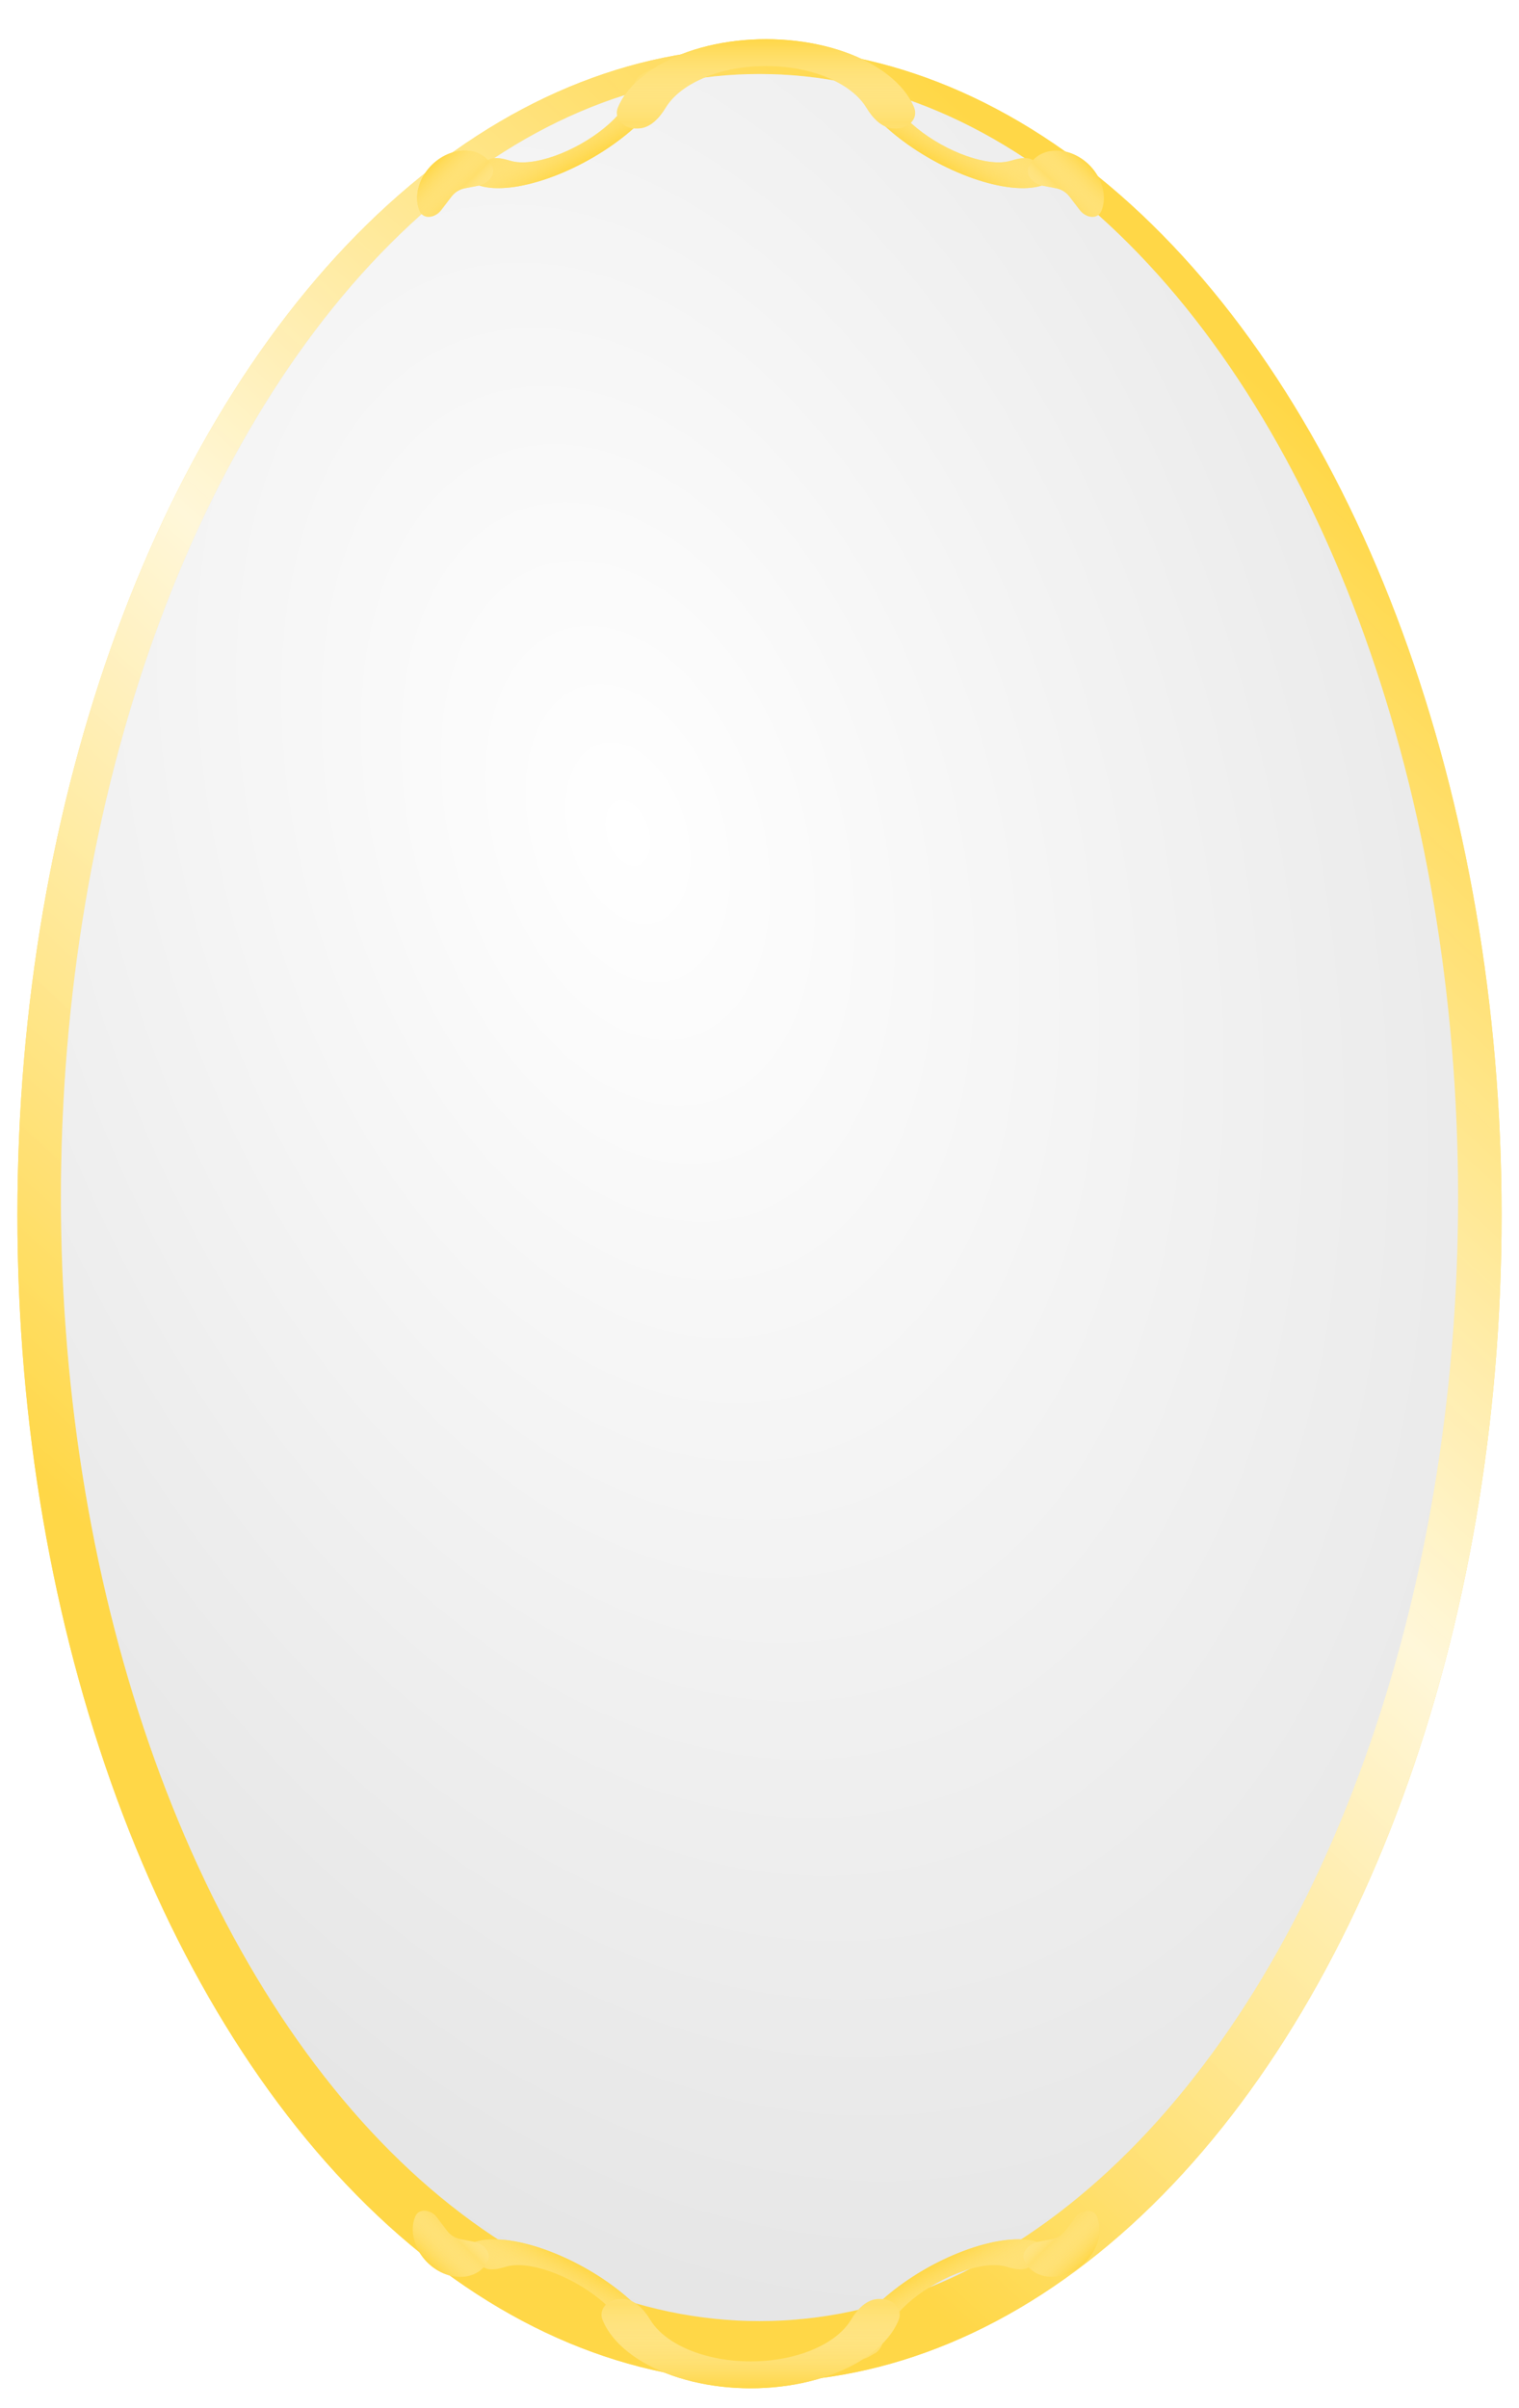 <svg width="349" height="553" viewBox="0 0 349 553" fill="none" xmlns="http://www.w3.org/2000/svg">
<g filter="url(#filter0_d)">
<ellipse cx="174.5" cy="275" rx="170.5" ry="268" fill="#FFD747"/>
<ellipse cx="174.5" cy="275" rx="170.5" ry="268" fill="url(#paint0_linear)"/>
</g>
<g filter="url(#filter1_i)">
<ellipse cx="174.5" cy="275" rx="160.5" ry="258" fill="#E0E0E0"/>
<ellipse cx="174.5" cy="275" rx="160.5" ry="258" fill="url(#paint1_diamond)"/>
</g>
<g filter="url(#filter2_dii)">
<path d="M148.949 12.18C151.286 10.873 154.213 11.98 153.504 14.563C152.996 16.409 151.881 18.453 150.223 20.577C148.564 22.701 146.395 24.863 143.838 26.941C141.281 29.018 138.387 30.97 135.32 32.685C132.254 34.4 129.076 35.844 125.967 36.935C122.859 38.026 119.881 38.743 117.203 39.044C114.525 39.346 112.2 39.226 110.361 38.691C107.789 37.944 108.378 34.87 110.715 33.563L112.229 32.717C113.73 31.877 115.768 32.477 117.419 32.957C118.592 33.297 120.074 33.374 121.781 33.182C123.488 32.99 125.387 32.533 127.368 31.837C129.35 31.142 131.376 30.221 133.331 29.128C135.286 28.034 137.131 26.79 138.761 25.466C140.391 24.141 141.774 22.763 142.831 21.409C143.888 20.055 144.599 18.752 144.923 17.575C145.378 15.916 145.934 13.866 147.435 13.027L148.949 12.18Z" fill="#FFD747"/>
<path d="M148.949 12.18C151.286 10.873 154.213 11.98 153.504 14.563C152.996 16.409 151.881 18.453 150.223 20.577C148.564 22.701 146.395 24.863 143.838 26.941C141.281 29.018 138.387 30.97 135.32 32.685C132.254 34.4 129.076 35.844 125.967 36.935C122.859 38.026 119.881 38.743 117.203 39.044C114.525 39.346 112.2 39.226 110.361 38.691C107.789 37.944 108.378 34.87 110.715 33.563L112.229 32.717C113.73 31.877 115.768 32.477 117.419 32.957C118.592 33.297 120.074 33.374 121.781 33.182C123.488 32.99 125.387 32.533 127.368 31.837C129.35 31.142 131.376 30.221 133.331 29.128C135.286 28.034 137.131 26.79 138.761 25.466C140.391 24.141 141.774 22.763 142.831 21.409C143.888 20.055 144.599 18.752 144.923 17.575C145.378 15.916 145.934 13.866 147.435 13.027L148.949 12.18Z" fill="url(#paint2_linear)"/>
<path d="M101.377 44.245C99.986 46.066 97.236 46.498 96.38 44.373C95.861 43.085 95.709 41.617 95.938 40.105C96.167 38.593 96.77 37.084 97.692 35.718C98.613 34.351 99.823 33.17 101.211 32.284C102.599 31.397 104.121 30.833 105.636 30.643C107.151 30.454 108.612 30.644 109.884 31.198C111.156 31.751 112.199 32.65 112.916 33.811C112.942 33.852 112.967 33.894 112.992 33.936C114.197 35.984 112.315 38.171 109.983 38.627L106.776 39.252C105.576 39.487 104.503 40.153 103.76 41.125L101.377 44.245Z" fill="#FFD747"/>
<path d="M101.377 44.245C99.986 46.066 97.236 46.498 96.38 44.373C95.861 43.085 95.709 41.617 95.938 40.105C96.167 38.593 96.77 37.084 97.692 35.718C98.613 34.351 99.823 33.17 101.211 32.284C102.599 31.397 104.121 30.833 105.636 30.643C107.151 30.454 108.612 30.644 109.884 31.198C111.156 31.751 112.199 32.65 112.916 33.811C112.942 33.852 112.967 33.894 112.992 33.936C114.197 35.984 112.315 38.171 109.983 38.627L106.776 39.252C105.576 39.487 104.503 40.153 103.76 41.125L101.377 44.245Z" fill="url(#paint3_linear)"/>
<path d="M200.512 12.18C198.175 10.873 195.248 11.98 195.957 14.563C196.465 16.409 197.579 18.453 199.238 20.577C200.896 22.701 203.066 24.863 205.623 26.941C208.18 29.018 211.074 30.97 214.14 32.685C217.207 34.4 220.385 35.844 223.493 36.935C226.602 38.026 229.58 38.743 232.258 39.044C234.936 39.346 237.261 39.226 239.1 38.691C241.671 37.944 241.083 34.87 238.746 33.563L237.232 32.717C235.73 31.877 233.693 32.477 232.042 32.957C230.869 33.297 229.387 33.374 227.68 33.182C225.973 32.99 224.074 32.533 222.092 31.837C220.111 31.142 218.085 30.221 216.13 29.128C214.175 28.034 212.33 26.79 210.7 25.466C209.07 24.141 207.687 22.763 206.63 21.409C205.572 20.055 204.862 18.752 204.538 17.575C204.082 15.916 203.527 13.866 202.026 13.027L200.512 12.18Z" fill="#FFD747"/>
<path d="M200.512 12.18C198.175 10.873 195.248 11.98 195.957 14.563C196.465 16.409 197.579 18.453 199.238 20.577C200.896 22.701 203.066 24.863 205.623 26.941C208.18 29.018 211.074 30.97 214.14 32.685C217.207 34.4 220.385 35.844 223.493 36.935C226.602 38.026 229.58 38.743 232.258 39.044C234.936 39.346 237.261 39.226 239.1 38.691C241.671 37.944 241.083 34.87 238.746 33.563L237.232 32.717C235.73 31.877 233.693 32.477 232.042 32.957C230.869 33.297 229.387 33.374 227.68 33.182C225.973 32.99 224.074 32.533 222.092 31.837C220.111 31.142 218.085 30.221 216.13 29.128C214.175 28.034 212.33 26.79 210.7 25.466C209.07 24.141 207.687 22.763 206.63 21.409C205.572 20.055 204.862 18.752 204.538 17.575C204.082 15.916 203.527 13.866 202.026 13.027L200.512 12.18Z" fill="url(#paint4_linear)"/>
<path d="M248.084 44.245C249.474 46.066 252.225 46.498 253.081 44.373C253.6 43.085 253.752 41.617 253.523 40.105C253.294 38.593 252.691 37.084 251.769 35.718C250.848 34.351 249.638 33.17 248.25 32.284C246.862 31.397 245.34 30.833 243.825 30.643C242.309 30.454 240.849 30.644 239.577 31.198C238.305 31.751 237.262 32.65 236.545 33.811C236.519 33.852 236.494 33.894 236.469 33.936C235.264 35.984 237.146 38.171 239.478 38.627L242.685 39.252C243.885 39.487 244.958 40.153 245.701 41.125L248.084 44.245Z" fill="#FFD747"/>
<path d="M248.084 44.245C249.474 46.066 252.225 46.498 253.081 44.373C253.6 43.085 253.752 41.617 253.523 40.105C253.294 38.593 252.691 37.084 251.769 35.718C250.848 34.351 249.638 33.17 248.25 32.284C246.862 31.397 245.34 30.833 243.825 30.643C242.309 30.454 240.849 30.644 239.577 31.198C238.305 31.751 237.262 32.65 236.545 33.811C236.519 33.852 236.494 33.894 236.469 33.936C235.264 35.984 237.146 38.171 239.478 38.627L242.685 39.252C243.885 39.487 244.958 40.153 245.701 41.125L248.084 44.245Z" fill="url(#paint5_linear)"/>
<path d="M206 25.5C208.761 25.5 211.063 23.183 210 20.635C209.577 19.62 209.021 18.624 208.336 17.655C206.577 15.168 203.999 12.908 200.749 11.004C197.499 9.101 193.64 7.591 189.394 6.56C185.148 5.53 180.596 5 176 5C171.404 5 166.852 5.53 162.606 6.56C158.36 7.591 154.501 9.101 151.251 11.004C148.001 12.908 145.423 15.168 143.664 17.655C142.979 18.624 142.423 19.62 142 20.635C140.937 23.183 143.239 25.5 146 25.5H146.541C149.303 25.5 151.501 23.127 152.92 20.758C153.069 20.509 153.23 20.262 153.403 20.018C154.632 18.28 156.434 16.7 158.705 15.37C160.976 14.04 163.673 12.985 166.64 12.265C169.607 11.545 172.788 11.174 176 11.174C179.212 11.174 182.393 11.545 185.36 12.265C188.327 12.985 191.024 14.04 193.295 15.37C195.566 16.7 197.368 18.28 198.597 20.018C198.77 20.262 198.931 20.509 199.08 20.758C200.499 23.127 202.697 25.5 205.459 25.5H206Z" fill="#FFD747"/>
<path d="M206 25.5C208.761 25.5 211.063 23.183 210 20.635C209.577 19.62 209.021 18.624 208.336 17.655C206.577 15.168 203.999 12.908 200.749 11.004C197.499 9.101 193.64 7.591 189.394 6.56C185.148 5.53 180.596 5 176 5C171.404 5 166.852 5.53 162.606 6.56C158.36 7.591 154.501 9.101 151.251 11.004C148.001 12.908 145.423 15.168 143.664 17.655C142.979 18.624 142.423 19.62 142 20.635C140.937 23.183 143.239 25.5 146 25.5H146.541C149.303 25.5 151.501 23.127 152.92 20.758C153.069 20.509 153.23 20.262 153.403 20.018C154.632 18.28 156.434 16.7 158.705 15.37C160.976 14.04 163.673 12.985 166.64 12.265C169.607 11.545 172.788 11.174 176 11.174C179.212 11.174 182.393 11.545 185.36 12.265C188.327 12.985 191.024 14.04 193.295 15.37C195.566 16.7 197.368 18.28 198.597 20.018C198.77 20.262 198.931 20.509 199.08 20.758C200.499 23.127 202.697 25.5 205.459 25.5H206Z" fill="url(#paint6_linear)"/>
</g>
<g filter="url(#filter3_dii)">
<path d="M199.512 537.247C197.175 538.554 194.247 537.446 194.957 534.864C195.465 533.017 196.579 530.974 198.238 528.85C199.896 526.726 202.066 524.564 204.623 522.486C207.18 520.409 210.074 518.457 213.14 516.742C216.207 515.027 219.385 513.583 222.493 512.492C225.602 511.4 228.58 510.684 231.258 510.382C233.936 510.081 236.261 510.201 238.1 510.735C240.671 511.482 240.083 514.556 237.745 515.864L236.232 516.71C234.73 517.55 232.693 516.95 231.042 516.47C229.869 516.129 228.387 516.053 226.68 516.245C224.973 516.437 223.074 516.894 221.092 517.59C219.111 518.285 217.085 519.206 215.13 520.299C213.175 521.392 211.33 522.637 209.7 523.961C208.07 525.286 206.687 526.664 205.63 528.018C204.572 529.372 203.862 530.675 203.538 531.852C203.082 533.511 202.527 535.56 201.026 536.4L199.512 537.247Z" fill="#FFD747"/>
<path d="M199.512 537.247C197.175 538.554 194.247 537.446 194.957 534.864C195.465 533.017 196.579 530.974 198.238 528.85C199.896 526.726 202.066 524.564 204.623 522.486C207.18 520.409 210.074 518.457 213.14 516.742C216.207 515.027 219.385 513.583 222.493 512.492C225.602 511.4 228.58 510.684 231.258 510.382C233.936 510.081 236.261 510.201 238.1 510.735C240.671 511.482 240.083 514.556 237.745 515.864L236.232 516.71C234.73 517.55 232.693 516.95 231.042 516.47C229.869 516.129 228.387 516.053 226.68 516.245C224.973 516.437 223.074 516.894 221.092 517.59C219.111 518.285 217.085 519.206 215.13 520.299C213.175 521.392 211.33 522.637 209.7 523.961C208.07 525.286 206.687 526.664 205.63 528.018C204.572 529.372 203.862 530.675 203.538 531.852C203.082 533.511 202.527 535.56 201.026 536.4L199.512 537.247Z" fill="url(#paint7_linear)"/>
<path d="M247.084 505.181C248.474 503.36 251.224 502.929 252.081 505.054C252.6 506.342 252.752 507.809 252.523 509.322C252.294 510.834 251.691 512.343 250.769 513.709C249.848 515.076 248.638 516.256 247.25 517.143C245.862 518.03 244.34 518.594 242.825 518.783C241.309 518.973 239.849 518.783 238.577 518.229C237.305 517.676 236.262 516.777 235.545 515.616C235.519 515.574 235.494 515.532 235.469 515.49C234.264 513.442 236.145 511.255 238.478 510.8L241.685 510.174C242.885 509.94 243.958 509.274 244.7 508.302L247.084 505.181Z" fill="#FFD747"/>
<path d="M247.084 505.181C248.474 503.36 251.224 502.929 252.081 505.054C252.6 506.342 252.752 507.809 252.523 509.322C252.294 510.834 251.691 512.343 250.769 513.709C249.848 515.076 248.638 516.256 247.25 517.143C245.862 518.03 244.34 518.594 242.825 518.783C241.309 518.973 239.849 518.783 238.577 518.229C237.305 517.676 236.262 516.777 235.545 515.616C235.519 515.574 235.494 515.532 235.469 515.49C234.264 513.442 236.145 511.255 238.478 510.8L241.685 510.174C242.885 509.94 243.958 509.274 244.7 508.302L247.084 505.181Z" fill="url(#paint8_linear)"/>
<path d="M147.949 537.247C150.286 538.554 153.213 537.446 152.504 534.864C151.996 533.017 150.881 530.974 149.223 528.85C147.564 526.726 145.395 524.564 142.838 522.486C140.281 520.409 137.387 518.457 134.32 516.742C131.254 515.027 128.076 513.583 124.967 512.492C121.859 511.4 118.881 510.684 116.203 510.382C113.525 510.081 111.2 510.201 109.361 510.735C106.789 511.482 107.378 514.556 109.715 515.864L111.229 516.71C112.73 517.55 114.768 516.95 116.419 516.47C117.592 516.129 119.074 516.053 120.781 516.245C122.488 516.437 124.387 516.894 126.368 517.59C128.35 518.285 130.376 519.206 132.331 520.299C134.286 521.392 136.131 522.637 137.761 523.961C139.391 525.286 140.774 526.664 141.831 528.018C142.888 529.372 143.599 530.675 143.923 531.852C144.378 533.511 144.934 535.56 146.435 536.4L147.949 537.247Z" fill="#FFD747"/>
<path d="M147.949 537.247C150.286 538.554 153.213 537.446 152.504 534.864C151.996 533.017 150.881 530.974 149.223 528.85C147.564 526.726 145.395 524.564 142.838 522.486C140.281 520.409 137.387 518.457 134.32 516.742C131.254 515.027 128.076 513.583 124.967 512.492C121.859 511.4 118.881 510.684 116.203 510.382C113.525 510.081 111.2 510.201 109.361 510.735C106.789 511.482 107.378 514.556 109.715 515.864L111.229 516.71C112.73 517.55 114.768 516.95 116.419 516.47C117.592 516.129 119.074 516.053 120.781 516.245C122.488 516.437 124.387 516.894 126.368 517.59C128.35 518.285 130.376 519.206 132.331 520.299C134.286 521.392 136.131 522.637 137.761 523.961C139.391 525.286 140.774 526.664 141.831 528.018C142.888 529.372 143.599 530.675 143.923 531.852C144.378 533.511 144.934 535.56 146.435 536.4L147.949 537.247Z" fill="url(#paint9_linear)"/>
<path d="M100.377 505.181C98.986 503.36 96.236 502.929 95.38 505.054C94.861 506.342 94.709 507.809 94.938 509.322C95.167 510.834 95.77 512.343 96.692 513.709C97.613 515.076 98.823 516.256 100.211 517.143C101.599 518.03 103.121 518.594 104.636 518.783C106.151 518.973 107.612 518.783 108.884 518.229C110.156 517.676 111.199 516.777 111.916 515.616C111.942 515.574 111.967 515.532 111.992 515.49C113.197 513.442 111.315 511.255 108.983 510.8L105.776 510.174C104.576 509.94 103.503 509.274 102.76 508.302L100.377 505.181Z" fill="#FFD747"/>
<path d="M100.377 505.181C98.986 503.36 96.236 502.929 95.38 505.054C94.861 506.342 94.709 507.809 94.938 509.322C95.167 510.834 95.77 512.343 96.692 513.709C97.613 515.076 98.823 516.256 100.211 517.143C101.599 518.03 103.121 518.594 104.636 518.783C106.151 518.973 107.612 518.783 108.884 518.229C110.156 517.676 111.199 516.777 111.916 515.616C111.942 515.574 111.967 515.532 111.992 515.49C113.197 513.442 111.315 511.255 108.983 510.8L105.776 510.174C104.576 509.94 103.503 509.274 102.76 508.302L100.377 505.181Z" fill="url(#paint10_linear)"/>
<path d="M142.461 523.927C139.699 523.927 137.398 526.244 138.461 528.792C138.884 529.807 139.44 530.803 140.125 531.772C141.884 534.259 144.462 536.519 147.712 538.423C150.962 540.326 154.82 541.836 159.067 542.866C163.313 543.897 167.864 544.427 172.461 544.427C177.057 544.427 181.608 543.897 185.855 542.866C190.101 541.836 193.959 540.326 197.209 538.423C200.46 536.519 203.038 534.259 204.797 531.772C205.482 530.803 206.038 529.807 206.461 528.792C207.524 526.244 205.222 523.927 202.461 523.927H201.92C199.158 523.927 196.96 526.3 195.541 528.669C195.392 528.918 195.231 529.165 195.058 529.409C193.829 531.147 192.027 532.726 189.756 534.057C187.485 535.387 184.788 536.442 181.821 537.162C178.853 537.882 175.673 538.253 172.461 538.253C169.249 538.253 166.068 537.882 163.101 537.162C160.133 536.442 157.437 535.387 155.166 534.057C152.895 532.726 151.093 531.147 149.864 529.409C149.691 529.165 149.53 528.918 149.381 528.669C147.962 526.3 145.763 523.927 143.002 523.927H142.461Z" fill="#FFD747"/>
<path d="M142.461 523.927C139.699 523.927 137.398 526.244 138.461 528.792C138.884 529.807 139.44 530.803 140.125 531.772C141.884 534.259 144.462 536.519 147.712 538.423C150.962 540.326 154.82 541.836 159.067 542.866C163.313 543.897 167.864 544.427 172.461 544.427C177.057 544.427 181.608 543.897 185.855 542.866C190.101 541.836 193.959 540.326 197.209 538.423C200.46 536.519 203.038 534.259 204.797 531.772C205.482 530.803 206.038 529.807 206.461 528.792C207.524 526.244 205.222 523.927 202.461 523.927H201.92C199.158 523.927 196.96 526.3 195.541 528.669C195.392 528.918 195.231 529.165 195.058 529.409C193.829 531.147 192.027 532.726 189.756 534.057C187.485 535.387 184.788 536.442 181.821 537.162C178.853 537.882 175.673 538.253 172.461 538.253C169.249 538.253 166.068 537.882 163.101 537.162C160.133 536.442 157.437 535.387 155.166 534.057C152.895 532.726 151.093 531.147 149.864 529.409C149.691 529.165 149.53 528.918 149.381 528.669C147.962 526.3 145.763 523.927 143.002 523.927H142.461Z" fill="url(#paint11_linear)"/>
</g>
<defs>
<filter id="filter0_d" x="0" y="7" width="349" height="544" filterUnits="userSpaceOnUse" color-interpolation-filters="sRGB">
<feFlood flood-opacity="0" result="BackgroundImageFix"/>
<feColorMatrix in="SourceAlpha" type="matrix" values="0 0 0 0 0 0 0 0 0 0 0 0 0 0 0 0 0 0 127 0"/>
<feOffset dy="4"/>
<feGaussianBlur stdDeviation="2"/>
<feColorMatrix type="matrix" values="0 0 0 0 0 0 0 0 0 0 0 0 0 0 0 0 0 0 0.25 0"/>
<feBlend mode="normal" in2="BackgroundImageFix" result="effect1_dropShadow"/>
<feBlend mode="normal" in="SourceGraphic" in2="effect1_dropShadow" result="shape"/>
</filter>
<filter id="filter1_i" x="14" y="17" width="321" height="516" filterUnits="userSpaceOnUse" color-interpolation-filters="sRGB">
<feFlood flood-opacity="0" result="BackgroundImageFix"/>
<feBlend mode="normal" in="SourceGraphic" in2="BackgroundImageFix" result="shape"/>
<feColorMatrix in="SourceAlpha" type="matrix" values="0 0 0 0 0 0 0 0 0 0 0 0 0 0 0 0 0 0 127 0" result="hardAlpha"/>
<feMorphology radius="5" operator="erode" in="SourceAlpha" result="effect1_innerShadow"/>
<feOffset/>
<feGaussianBlur stdDeviation="5"/>
<feComposite in2="hardAlpha" operator="arithmetic" k2="-1" k3="1"/>
<feColorMatrix type="matrix" values="0 0 0 0 0 0 0 0 0 0 0 0 0 0 0 0 0 0 0.25 0"/>
<feBlend mode="normal" in2="shape" result="effect1_innerShadow"/>
</filter>
<filter id="filter2_dii" x="91.835" y="3" width="165.792" height="50.796" filterUnits="userSpaceOnUse" color-interpolation-filters="sRGB">
<feFlood flood-opacity="0" result="BackgroundImageFix"/>
<feColorMatrix in="SourceAlpha" type="matrix" values="0 0 0 0 0 0 0 0 0 0 0 0 0 0 0 0 0 0 127 0"/>
<feOffset dy="4"/>
<feGaussianBlur stdDeviation="2"/>
<feColorMatrix type="matrix" values="0 0 0 0 0 0 0 0 0 0 0 0 0 0 0 0 0 0 0.25 0"/>
<feBlend mode="normal" in2="BackgroundImageFix" result="effect1_dropShadow"/>
<feBlend mode="normal" in="SourceGraphic" in2="effect1_dropShadow" result="shape"/>
<feColorMatrix in="SourceAlpha" type="matrix" values="0 0 0 0 0 0 0 0 0 0 0 0 0 0 0 0 0 0 127 0" result="hardAlpha"/>
<feOffset dy="2"/>
<feGaussianBlur stdDeviation="2"/>
<feComposite in2="hardAlpha" operator="arithmetic" k2="-1" k3="1"/>
<feColorMatrix type="matrix" values="0 0 0 0 0 0 0 0 0 0 0 0 0 0 0 0 0 0 0.1 0"/>
<feBlend mode="normal" in2="shape" result="effect2_innerShadow"/>
<feColorMatrix in="SourceAlpha" type="matrix" values="0 0 0 0 0 0 0 0 0 0 0 0 0 0 0 0 0 0 127 0" result="hardAlpha"/>
<feOffset dy="-2"/>
<feGaussianBlur stdDeviation="2"/>
<feComposite in2="hardAlpha" operator="arithmetic" k2="-1" k3="1"/>
<feColorMatrix type="matrix" values="0 0 0 0 0 0 0 0 0 0 0 0 0 0 0 0 0 0 0.1 0"/>
<feBlend mode="normal" in2="effect2_innerShadow" result="effect3_innerShadow"/>
</filter>
<filter id="filter3_dii" x="90.835" y="501.63" width="165.792" height="50.796" filterUnits="userSpaceOnUse" color-interpolation-filters="sRGB">
<feFlood flood-opacity="0" result="BackgroundImageFix"/>
<feColorMatrix in="SourceAlpha" type="matrix" values="0 0 0 0 0 0 0 0 0 0 0 0 0 0 0 0 0 0 127 0"/>
<feOffset dy="4"/>
<feGaussianBlur stdDeviation="2"/>
<feColorMatrix type="matrix" values="0 0 0 0 0 0 0 0 0 0 0 0 0 0 0 0 0 0 0.25 0"/>
<feBlend mode="normal" in2="BackgroundImageFix" result="effect1_dropShadow"/>
<feBlend mode="normal" in="SourceGraphic" in2="effect1_dropShadow" result="shape"/>
<feColorMatrix in="SourceAlpha" type="matrix" values="0 0 0 0 0 0 0 0 0 0 0 0 0 0 0 0 0 0 127 0" result="hardAlpha"/>
<feOffset dy="2"/>
<feGaussianBlur stdDeviation="2"/>
<feComposite in2="hardAlpha" operator="arithmetic" k2="-1" k3="1"/>
<feColorMatrix type="matrix" values="0 0 0 0 0 0 0 0 0 0 0 0 0 0 0 0 0 0 0.1 0"/>
<feBlend mode="normal" in2="shape" result="effect2_innerShadow"/>
<feColorMatrix in="SourceAlpha" type="matrix" values="0 0 0 0 0 0 0 0 0 0 0 0 0 0 0 0 0 0 127 0" result="hardAlpha"/>
<feOffset dy="-2"/>
<feGaussianBlur stdDeviation="2"/>
<feComposite in2="hardAlpha" operator="arithmetic" k2="-1" k3="1"/>
<feColorMatrix type="matrix" values="0 0 0 0 0 0 0 0 0 0 0 0 0 0 0 0 0 0 0.1 0"/>
<feBlend mode="normal" in2="effect2_innerShadow" result="effect3_innerShadow"/>
</filter>
<linearGradient id="paint0_linear" x1="284" y1="78" x2="29" y2="355" gradientUnits="userSpaceOnUse">
<stop stop-color="#FFD747" stop-opacity="0.74"/>
<stop offset="0.505" stop-color="white" stop-opacity="0.796"/>
<stop offset="1" stop-color="#FFD747" stop-opacity="0.85"/>
</linearGradient>
<radialGradient id="paint1_diamond" cx="0" cy="0" r="1" gradientUnits="userSpaceOnUse" gradientTransform="translate(144 191) rotate(72.553) scale(440.254 273.879)">
<stop stop-color="white"/>
<stop offset="1" stop-color="white" stop-opacity="0"/>
</radialGradient>
<linearGradient id="paint2_linear" x1="124.344" y1="13.058" x2="135.32" y2="32.685" gradientUnits="userSpaceOnUse">
<stop stop-color="#FFD747"/>
<stop offset="0.469" stop-color="white" stop-opacity="0.2"/>
<stop offset="1" stop-color="#FFD747" stop-opacity="0.74"/>
</linearGradient>
<linearGradient id="paint3_linear" x1="110.576" y1="45.385" x2="99.249" y2="33.847" gradientUnits="userSpaceOnUse">
<stop stop-color="#FFD747"/>
<stop offset="0.469" stop-color="white" stop-opacity="0.2"/>
<stop offset="1" stop-color="#FFD747" stop-opacity="0.74"/>
</linearGradient>
<linearGradient id="paint4_linear" x1="225.117" y1="13.058" x2="214.14" y2="32.685" gradientUnits="userSpaceOnUse">
<stop stop-color="#FFD747"/>
<stop offset="0.469" stop-color="white" stop-opacity="0.2"/>
<stop offset="1" stop-color="#FFD747" stop-opacity="0.74"/>
</linearGradient>
<linearGradient id="paint5_linear" x1="238.885" y1="45.385" x2="250.212" y2="33.847" gradientUnits="userSpaceOnUse">
<stop stop-color="#FFD747"/>
<stop offset="0.469" stop-color="white" stop-opacity="0.2"/>
<stop offset="1" stop-color="#FFD747" stop-opacity="0.74"/>
</linearGradient>
<linearGradient id="paint6_linear" x1="176" y1="5" x2="176" y2="46" gradientUnits="userSpaceOnUse">
<stop stop-color="#FFD747"/>
<stop offset="0.469" stop-color="white" stop-opacity="0.2"/>
<stop offset="1" stop-color="#FFD747" stop-opacity="0.74"/>
</linearGradient>
<linearGradient id="paint7_linear" x1="224.117" y1="536.368" x2="213.14" y2="516.742" gradientUnits="userSpaceOnUse">
<stop stop-color="#FFD747"/>
<stop offset="0.469" stop-color="white" stop-opacity="0.2"/>
<stop offset="1" stop-color="#FFD747" stop-opacity="0.74"/>
</linearGradient>
<linearGradient id="paint8_linear" x1="237.885" y1="504.041" x2="249.212" y2="515.58" gradientUnits="userSpaceOnUse">
<stop stop-color="#FFD747"/>
<stop offset="0.469" stop-color="white" stop-opacity="0.2"/>
<stop offset="1" stop-color="#FFD747" stop-opacity="0.74"/>
</linearGradient>
<linearGradient id="paint9_linear" x1="123.344" y1="536.368" x2="134.32" y2="516.742" gradientUnits="userSpaceOnUse">
<stop stop-color="#FFD747"/>
<stop offset="0.469" stop-color="white" stop-opacity="0.2"/>
<stop offset="1" stop-color="#FFD747" stop-opacity="0.74"/>
</linearGradient>
<linearGradient id="paint10_linear" x1="109.576" y1="504.041" x2="98.249" y2="515.58" gradientUnits="userSpaceOnUse">
<stop stop-color="#FFD747"/>
<stop offset="0.469" stop-color="white" stop-opacity="0.2"/>
<stop offset="1" stop-color="#FFD747" stop-opacity="0.74"/>
</linearGradient>
<linearGradient id="paint11_linear" x1="172.461" y1="544.427" x2="172.461" y2="503.427" gradientUnits="userSpaceOnUse">
<stop stop-color="#FFD747"/>
<stop offset="0.469" stop-color="white" stop-opacity="0.2"/>
<stop offset="1" stop-color="#FFD747" stop-opacity="0.74"/>
</linearGradient>
</defs>
</svg>
